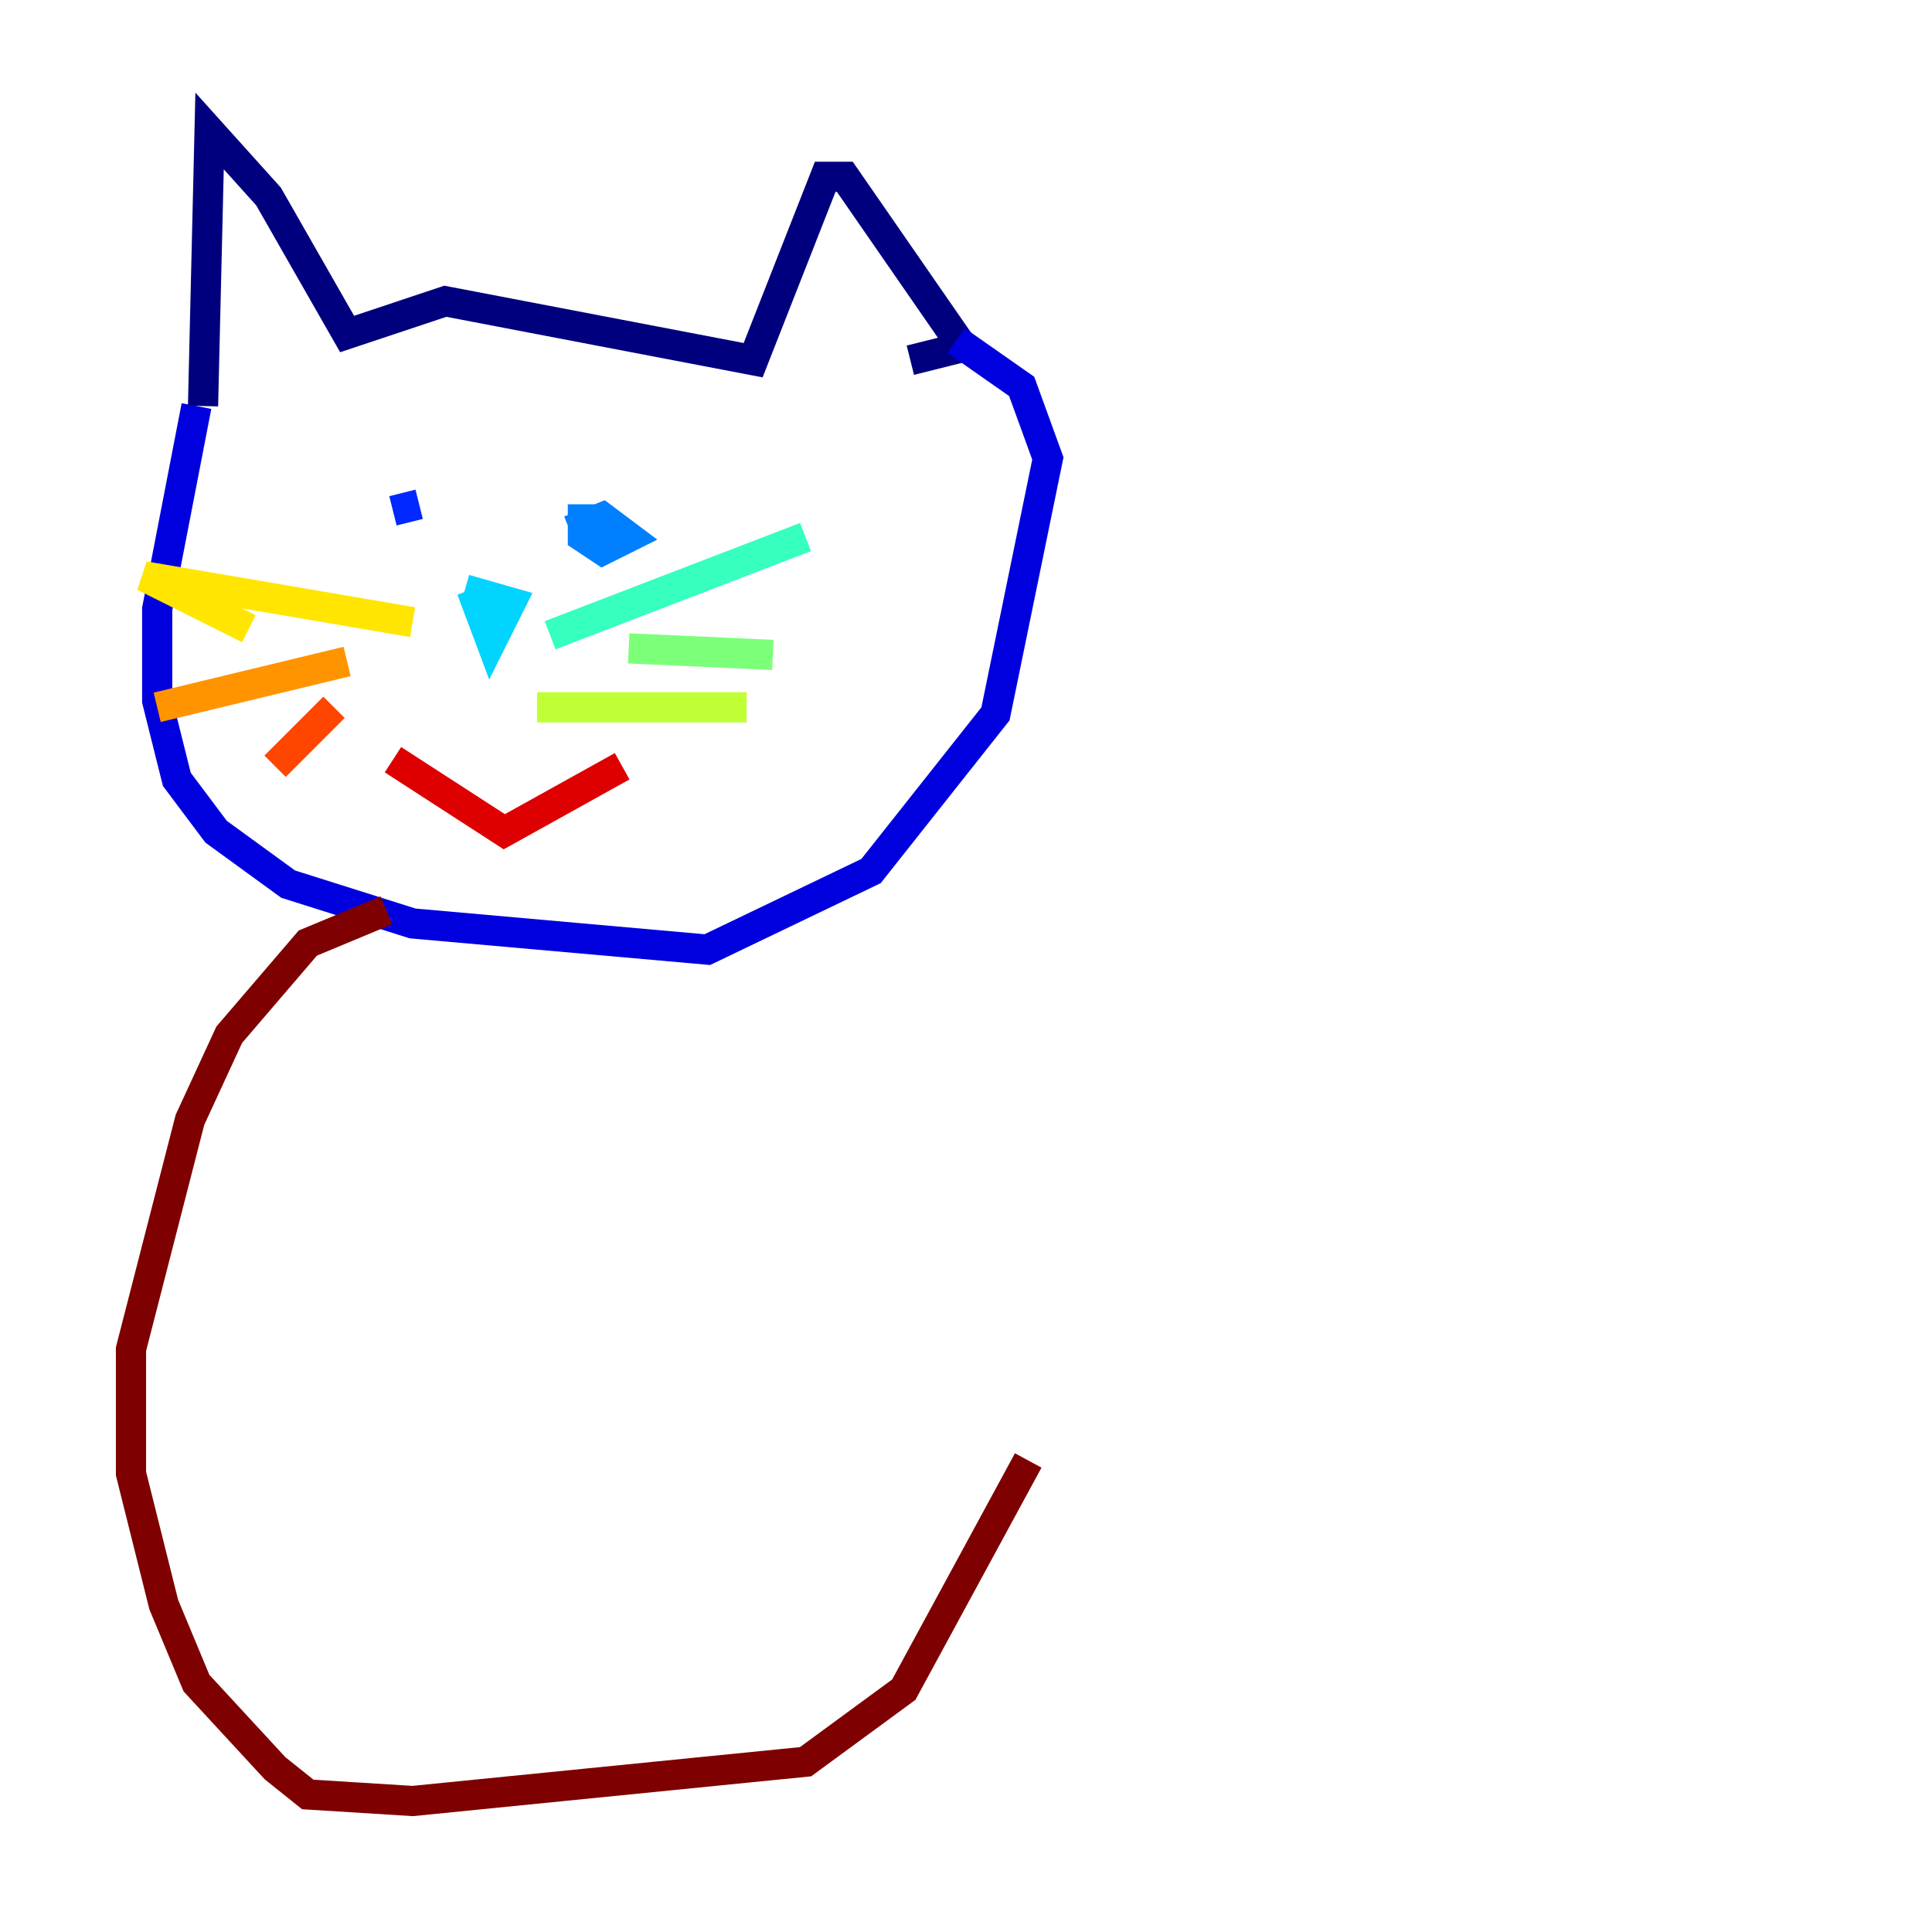 <?xml version="1.0" encoding="utf-8" ?>
<svg baseProfile="tiny" height="128" version="1.2" viewBox="0,0,128,128" width="128" xmlns="http://www.w3.org/2000/svg" xmlns:ev="http://www.w3.org/2001/xml-events" xmlns:xlink="http://www.w3.org/1999/xlink"><defs /><polyline fill="none" points="13.451,26.902 13.885,8.678 17.79,13.017 22.997,22.129 29.505,19.959 49.898,23.864 54.671,11.715 55.973,11.715 63.783,22.997 60.312,23.864" stroke="#00007f" stroke-width="2" /><polyline fill="none" points="13.017,26.902 10.414,40.352 10.414,46.427 11.715,51.634 14.319,55.105 19.091,58.576 27.336,61.18 46.861,62.915 57.709,57.709 65.953,47.295 69.424,30.373 67.688,25.6 63.349,22.563" stroke="#0000de" stroke-width="2" /><polyline fill="none" points="27.77,33.41 26.034,33.844" stroke="#0028ff" stroke-width="2" /><polyline fill="none" points="38.617,33.41 38.617,35.58 39.919,36.447 41.654,35.58 39.919,34.278 37.749,35.146" stroke="#0080ff" stroke-width="2" /><polyline fill="none" points="31.241,39.051 32.542,42.522 33.844,39.919 30.807,39.051" stroke="#00d4ff" stroke-width="2" /><polyline fill="none" points="36.447,42.088 53.37,35.58" stroke="#36ffc0" stroke-width="2" /><polyline fill="none" points="41.654,42.956 51.2,43.39" stroke="#7cff79" stroke-width="2" /><polyline fill="none" points="35.58,46.861 49.464,46.861" stroke="#c0ff36" stroke-width="2" /><polyline fill="none" points="27.336,41.22 9.546,38.183 16.488,41.654" stroke="#ffe500" stroke-width="2" /><polyline fill="none" points="22.997,43.824 10.414,46.861" stroke="#ff9400" stroke-width="2" /><polyline fill="none" points="22.129,46.861 18.224,50.766" stroke="#ff4600" stroke-width="2" /><polyline fill="none" points="26.034,50.332 33.41,55.105 41.22,50.766" stroke="#de0000" stroke-width="2" /><polyline fill="none" points="25.6,60.312 20.393,62.481 15.186,68.556 12.583,74.197 8.678,89.383 8.678,97.627 10.848,106.305 13.017,111.512 18.224,117.153 20.393,118.888 27.336,119.322 53.37,116.719 59.878,111.946 68.122,96.759" stroke="#7f0000" stroke-width="2" /></svg>